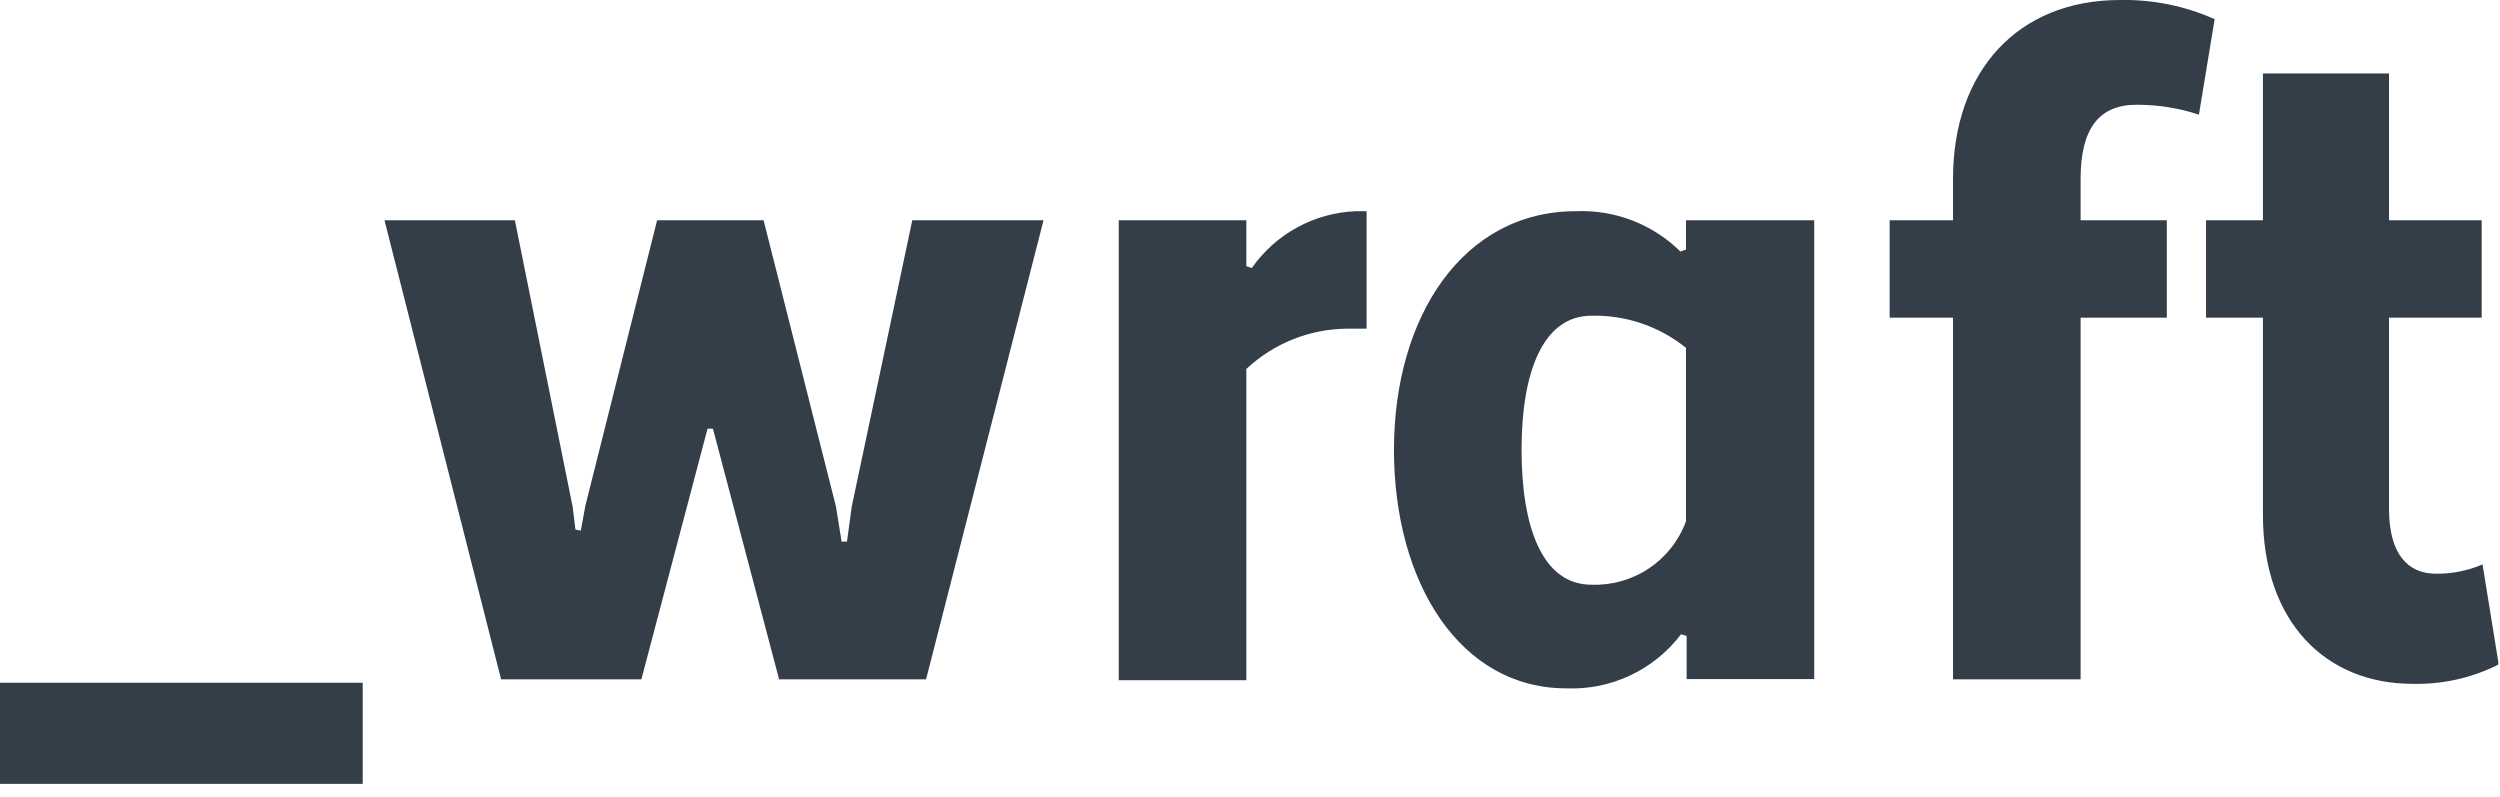 <svg width="116" height="37" viewBox="0 0 116 37" fill="none" xmlns="http://www.w3.org/2000/svg">
<g clip-path="url(#clip0_2599_1170)">
<path d="M39.52 23.51L39.3 25.13H39.05L38.79 23.51L35.43 10.22H30.49L27.16 23.47L26.95 24.62L26.7 24.57L26.57 23.51L23.89 10.22H17.84L23.25 31.52H29.76L32.83 19.89H33.08L36.15 31.52H42.97L48.42 10.22H42.33L39.52 23.51ZM58.08 12.44L57.83 12.35V10.22H51.91V31.56H57.83V17.12C59.11 15.921 60.797 15.253 62.55 15.25H63.41V9.8H62.9C61.948 9.839 61.017 10.098 60.181 10.556C59.345 11.014 58.626 11.659 58.08 12.44ZM78.23 11.58L77.97 11.67C77.333 11.042 76.574 10.553 75.739 10.231C74.905 9.909 74.013 9.763 73.12 9.8C67.88 9.8 64.68 14.69 64.68 20.87C64.68 27.05 67.75 31.94 72.68 31.94C73.703 31.981 74.721 31.774 75.648 31.337C76.574 30.9 77.381 30.246 78 29.43L78.26 29.51V31.51H84.18V10.22H78.23V11.58ZM78.23 24.19C77.902 25.08 77.3 25.844 76.512 26.372C75.724 26.9 74.788 27.166 73.84 27.13C71.58 27.13 70.6 24.49 70.6 20.87C70.6 17.25 71.6 14.65 73.84 14.65C75.434 14.611 76.989 15.139 78.23 16.14V24.19ZM99.14 4.86C100.122 4.858 101.098 5.013 102.03 5.32L102.76 0.89C101.38 0.274 99.881 -0.03 98.37 6.45106e-05C93.64 6.45106e-05 90.62 3.28 90.62 8.3V10.22H87.68V14.74H90.62V31.52H96.54V14.74H100.54V10.22H96.54V8.3C96.54 5.92 97.43 4.86 99.14 4.86ZM115.19 26.19C114.504 26.483 113.765 26.629 113.02 26.62C111.74 26.62 110.85 25.72 110.85 23.62V14.74H115.15V10.22H110.85V3.41H105V10.22H102.36V14.74H105V23.89C105 28.89 107.94 31.73 111.94 31.73C113.327 31.765 114.702 31.456 115.94 30.83L115.19 26.19ZM0 31.68H16.83V36.37H0V31.68Z" fill="#343E49"/>
</g>
<defs>
<clipPath id="clip0_2599_1170">
<rect width="115.92" height="36.37" fill="white"/>
</clipPath>
</defs>
</svg>
